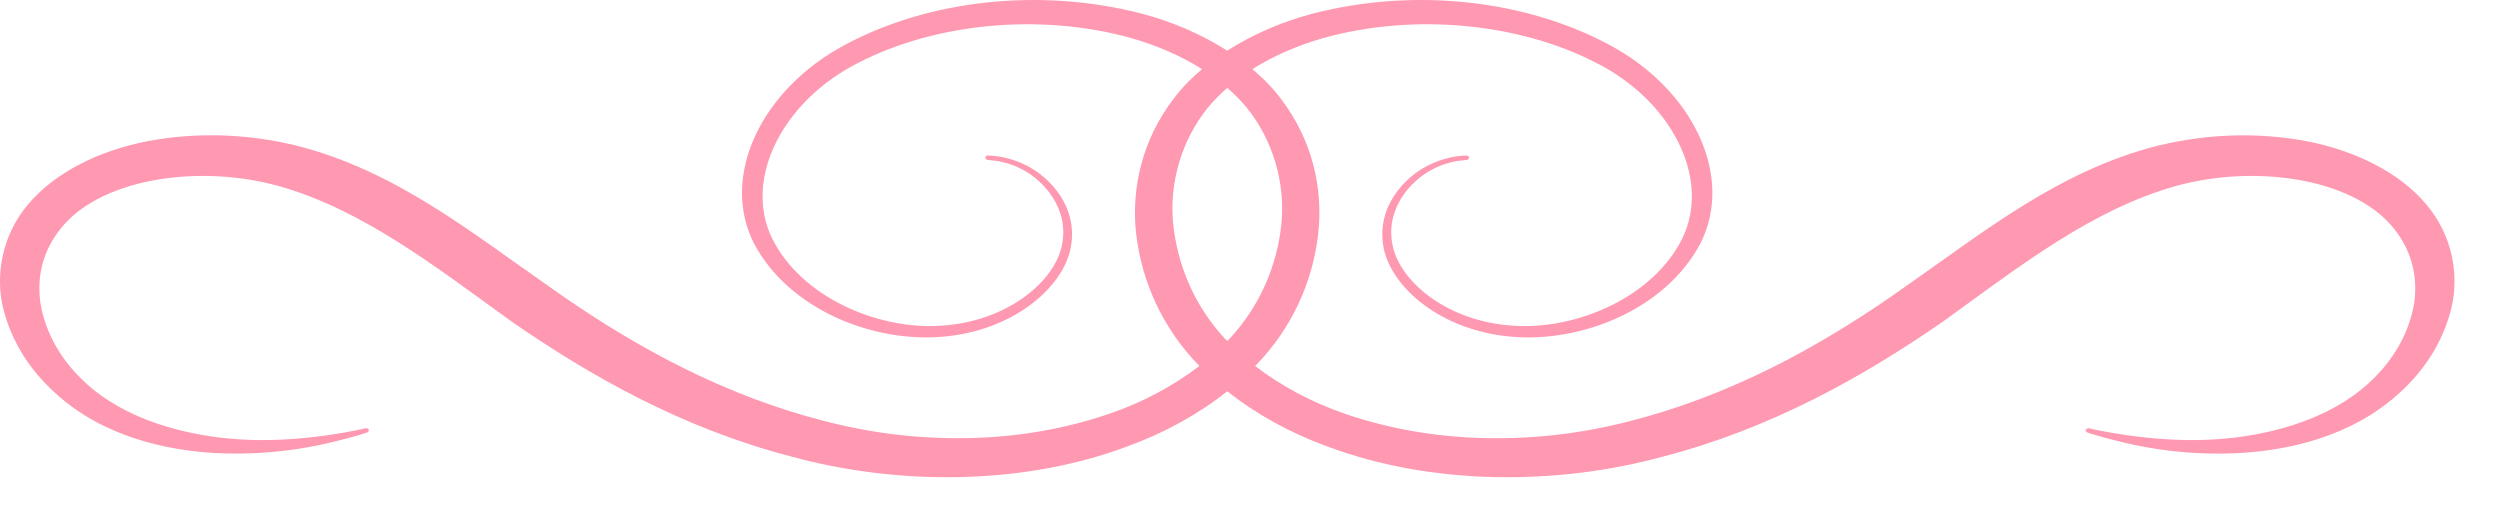 <svg width="44" height="9" viewBox="0 0 44 9" fill="none" xmlns="http://www.w3.org/2000/svg">
<path d="M42.701 3.596C42.228 3.03 41.443 2.65 40.609 2.487C39.764 2.328 38.879 2.346 37.979 2.564C36.242 3.001 34.896 4.097 33.559 5.026C32.226 5.978 30.716 6.838 28.997 7.328C28.555 7.453 28.159 7.545 27.676 7.616C27.247 7.68 26.782 7.714 26.33 7.712C25.422 7.715 24.505 7.57 23.671 7.282C23.088 7.081 22.546 6.793 22.09 6.441C22.135 6.394 22.182 6.348 22.224 6.3C22.833 5.615 23.152 4.792 23.214 3.969C23.268 3.141 23.028 2.311 22.44 1.608C22.322 1.468 22.186 1.339 22.043 1.217C22.414 0.982 22.834 0.801 23.279 0.673C24.907 0.216 26.752 0.417 28.079 1.099C29.417 1.767 30.118 3.139 29.612 4.189C29.1 5.236 27.738 5.81 26.634 5.732C25.495 5.664 24.654 4.977 24.513 4.333C24.366 3.669 24.844 3.175 25.19 2.992C25.37 2.893 25.534 2.854 25.639 2.834C25.753 2.822 25.813 2.815 25.813 2.815C25.841 2.812 25.858 2.794 25.855 2.771C25.852 2.75 25.827 2.735 25.802 2.736C25.816 2.747 25.536 2.711 25.127 2.915C24.747 3.106 24.216 3.618 24.35 4.357C24.489 5.068 25.373 5.824 26.607 5.926C27.823 6.032 29.3 5.458 29.924 4.291C30.534 3.097 29.787 1.567 28.327 0.791C26.872 0.007 24.914 -0.229 23.099 0.241C22.573 0.38 22.053 0.601 21.599 0.892C21.145 0.601 20.625 0.38 20.098 0.241C18.285 -0.229 16.324 0.007 14.869 0.791C13.409 1.567 12.663 3.097 13.273 4.291C13.897 5.457 15.373 6.032 16.59 5.926C17.825 5.824 18.709 5.068 18.846 4.357C18.983 3.618 18.449 3.106 18.072 2.915C17.663 2.711 17.384 2.747 17.397 2.736C17.37 2.734 17.345 2.749 17.342 2.771C17.339 2.794 17.359 2.812 17.385 2.815C17.385 2.815 17.443 2.822 17.559 2.834C17.664 2.854 17.828 2.893 18.01 2.992C18.355 3.175 18.834 3.669 18.686 4.333C18.545 4.977 17.702 5.664 16.564 5.732C15.461 5.809 14.1 5.236 13.586 4.189C13.079 3.139 13.783 1.767 15.119 1.099C16.446 0.417 18.293 0.216 19.918 0.673C20.364 0.801 20.784 0.982 21.156 1.217C21.012 1.339 20.877 1.468 20.759 1.608C20.17 2.31 19.931 3.14 19.982 3.969C20.048 4.792 20.368 5.615 20.976 6.299C21.019 6.347 21.065 6.393 21.11 6.44C20.654 6.792 20.112 7.081 19.527 7.281C18.693 7.569 17.778 7.714 16.868 7.712C16.417 7.713 15.952 7.679 15.524 7.616C15.038 7.544 14.643 7.451 14.201 7.327C12.483 6.837 10.974 5.977 9.641 5.026C8.302 4.097 6.955 3 5.218 2.563C4.319 2.345 3.433 2.327 2.589 2.486C1.754 2.649 0.97 3.03 0.496 3.595C0.024 4.15 -0.085 4.866 0.059 5.437C0.205 6.021 0.535 6.521 0.96 6.906C1.819 7.701 2.962 7.93 3.813 7.975C4.687 8.015 5.357 7.896 5.795 7.794C6.238 7.691 6.46 7.612 6.46 7.612C6.482 7.604 6.497 7.581 6.49 7.563C6.48 7.543 6.455 7.531 6.429 7.538C6.429 7.538 6.199 7.597 5.758 7.661C5.32 7.719 4.661 7.797 3.849 7.699C3.056 7.599 2.057 7.32 1.382 6.617C1.042 6.273 0.796 5.827 0.714 5.349C0.641 4.863 0.754 4.378 1.123 3.958C1.853 3.128 3.534 2.89 4.916 3.277C6.379 3.694 7.619 4.659 8.993 5.651C10.388 6.619 12.016 7.538 13.915 8.032C15.775 8.543 17.986 8.553 19.841 7.857C20.49 7.621 21.089 7.293 21.601 6.886C22.112 7.293 22.712 7.621 23.36 7.857C25.215 8.553 27.427 8.543 29.284 8.032C31.184 7.538 32.811 6.619 34.209 5.651C35.58 4.659 36.82 3.693 38.284 3.277C39.665 2.89 41.347 3.128 42.078 3.958C42.448 4.378 42.559 4.863 42.488 5.349C42.405 5.827 42.157 6.273 41.819 6.617C41.145 7.32 40.144 7.599 39.353 7.699C38.538 7.797 37.881 7.719 37.44 7.661C37.001 7.597 36.77 7.538 36.77 7.538C36.748 7.533 36.72 7.543 36.711 7.562C36.702 7.582 36.715 7.605 36.741 7.613C36.741 7.613 36.965 7.692 37.404 7.795C37.843 7.896 38.513 8.016 39.387 7.975C40.238 7.931 41.38 7.701 42.24 6.907C42.664 6.522 42.995 6.021 43.14 5.438C43.285 4.866 43.175 4.15 42.701 3.596ZM20.648 3.936C20.576 3.219 20.796 2.474 21.246 1.91C21.352 1.779 21.472 1.659 21.6 1.547C21.728 1.659 21.848 1.779 21.955 1.91C22.405 2.475 22.623 3.22 22.553 3.936C22.482 4.655 22.182 5.378 21.644 5.958C21.63 5.973 21.614 5.987 21.6 6.002C21.585 5.987 21.57 5.973 21.556 5.958C21.018 5.378 20.72 4.655 20.648 3.936Z" fill="#FF98B1"/>
</svg>

